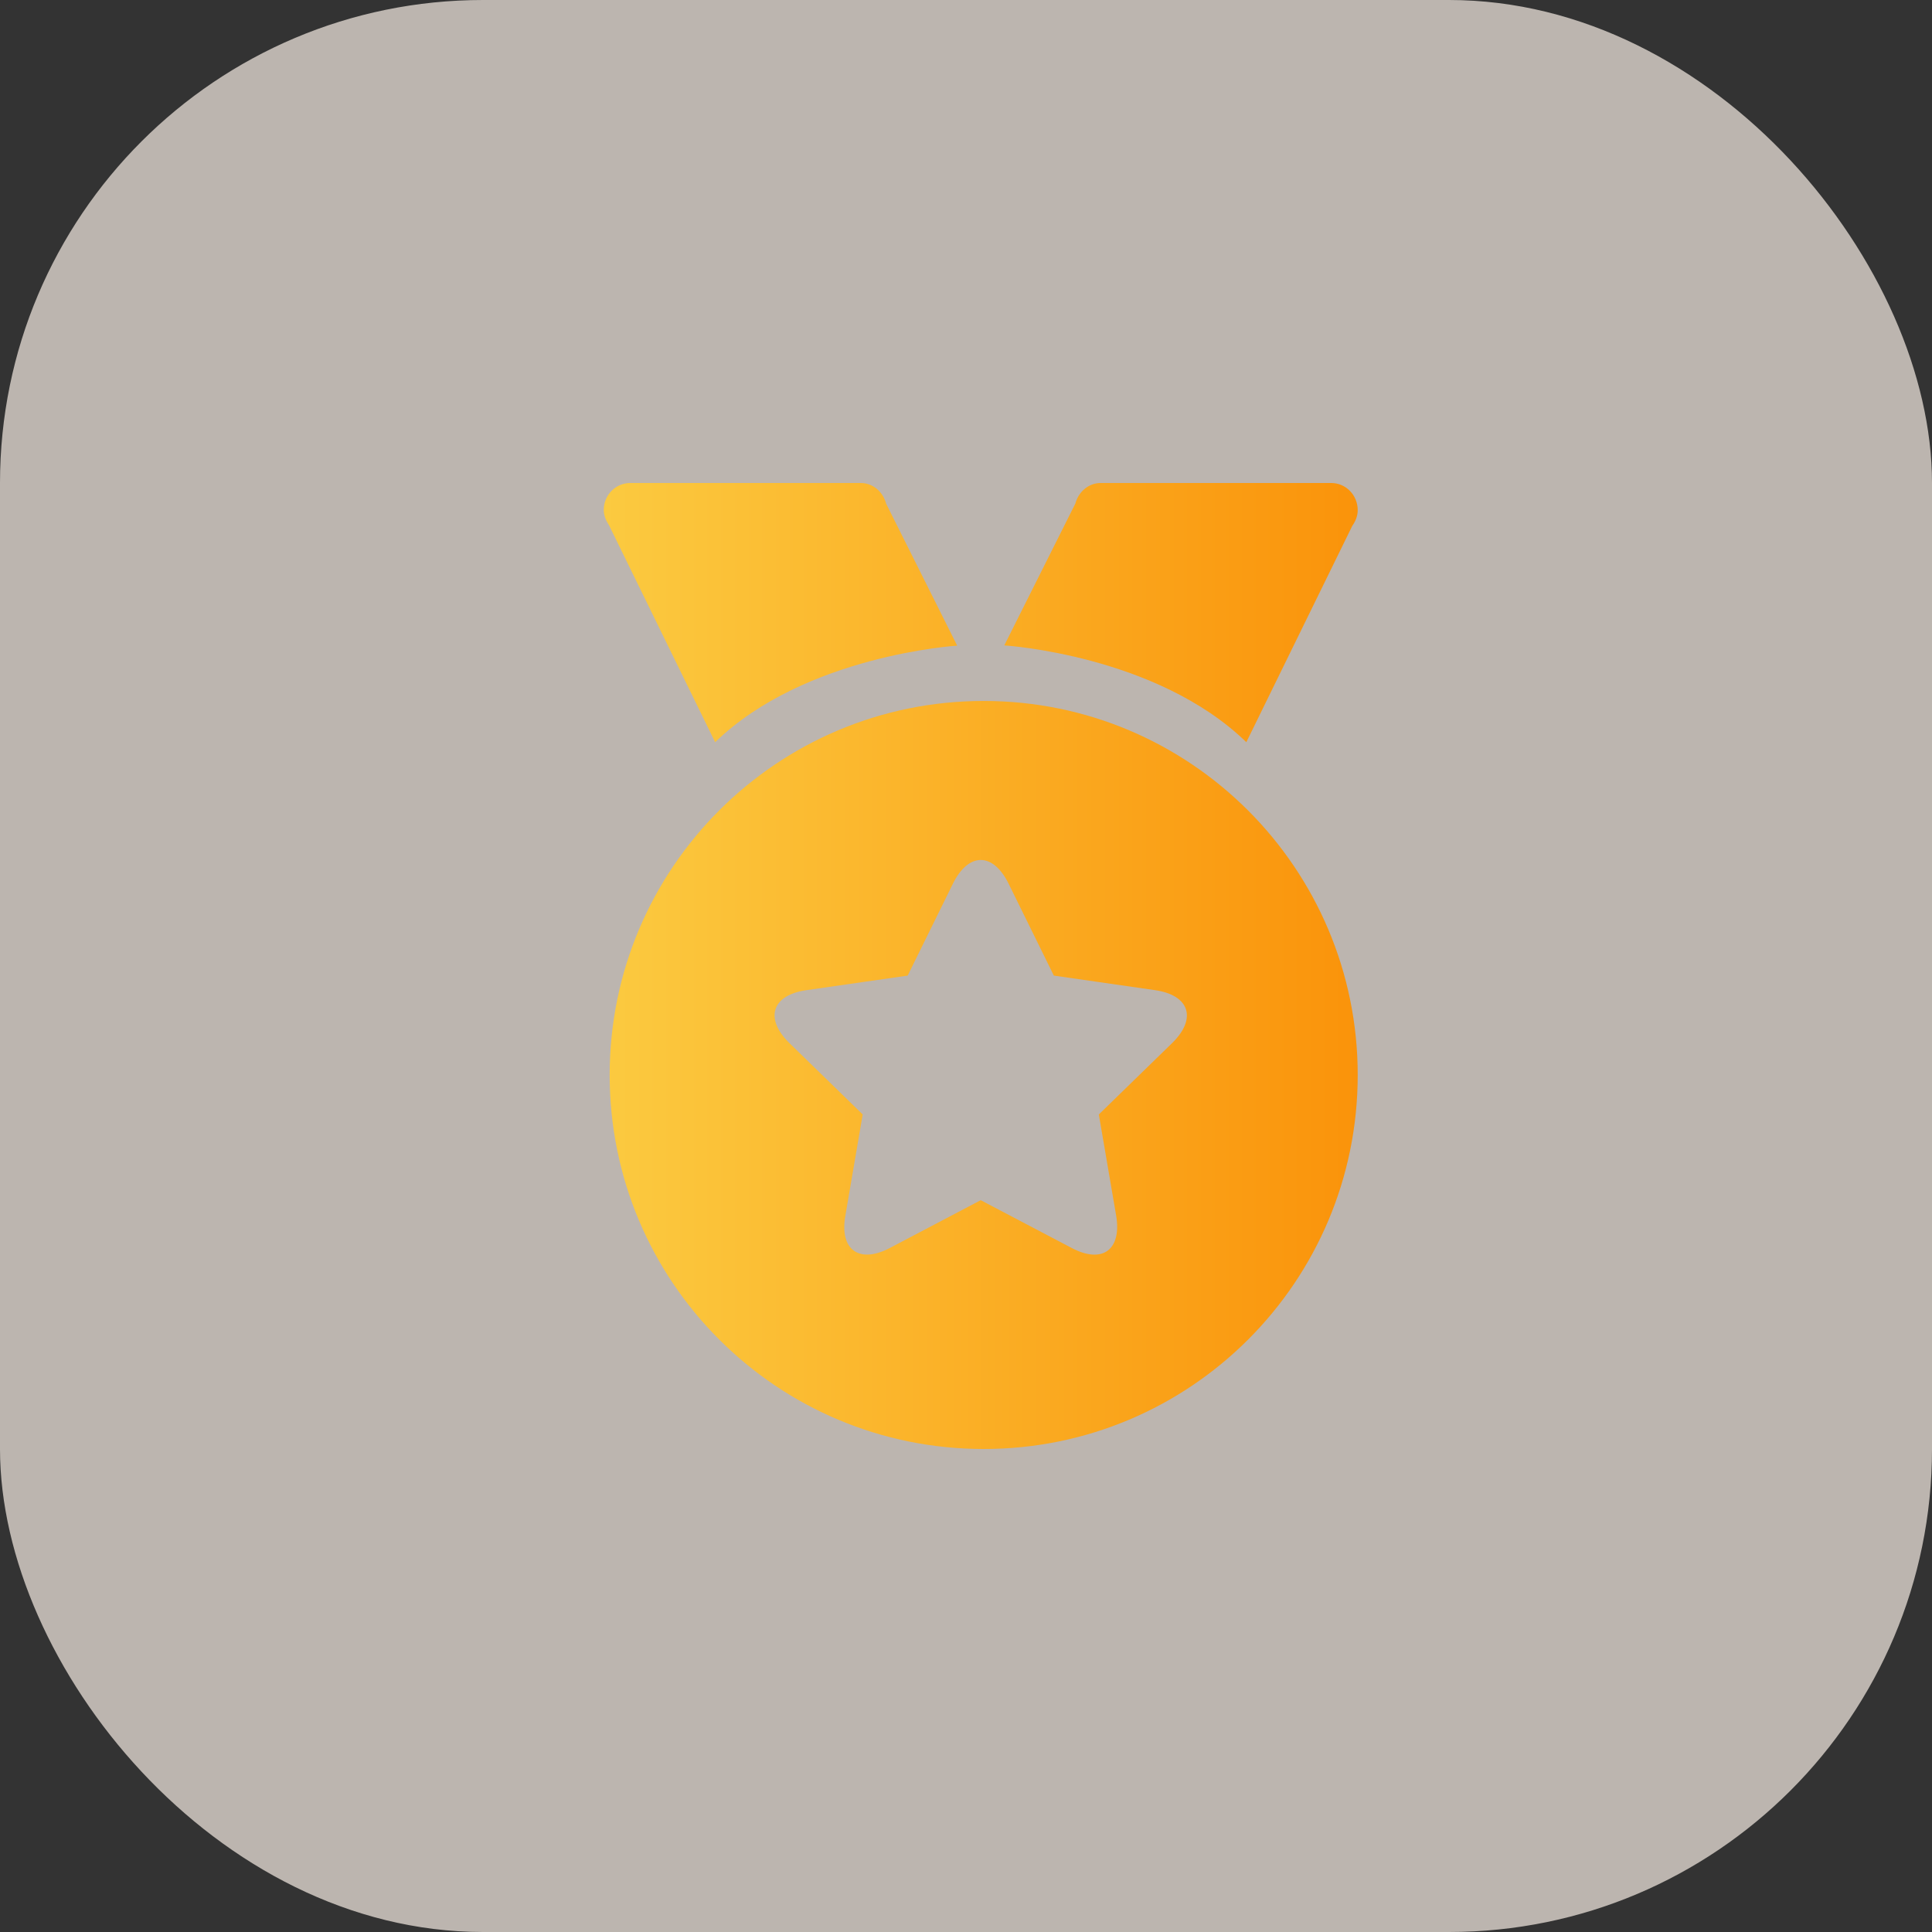 <?xml version="1.0" encoding="UTF-8"?>
<svg width="32px" height="32px" viewBox="0 0 32 32" version="1.1" xmlns="http://www.w3.org/2000/svg" xmlns:xlink="http://www.w3.org/1999/xlink">
    <rect x="0" y="0" width="32" height="32" fill="#333333" stroke="none"/>
    <!-- Generator: Sketch 63 (92445) - https://sketch.com -->
    <title>编组 11</title>
    <desc>Created with Sketch.</desc>
    <defs>
        <linearGradient x1="0.24%" y1="50%" x2="100%" y2="50%" id="linearGradient-1">
            <stop stop-color="#FBCA40" offset="0%"></stop>
            <stop stop-color="#FA930A" offset="100%"></stop>
        </linearGradient>
    </defs>
    <g id="设计稿" stroke="none" stroke-width="1" fill="none" fill-rule="evenodd">
        <g id="Dashboard" transform="translate(-1020, -258)">
            <g id="编组-11" transform="translate(1020, 258)">
                <rect id="矩形备份-7" fill="#F9EEE6" opacity="0.696" x="0" y="0" width="32" height="32" rx="8"></rect>
                <path d="M16.293,11.61 C12.869,11.61 10.098,14.382 10.098,17.805 C10.098,21.228 12.869,24 16.293,24 C19.716,24 22.488,21.228 22.488,17.805 C22.488,14.388 19.716,11.61 16.293,11.61 L16.293,11.61 Z M19.417,17.274 L18.2,18.459 L18.487,20.134 C18.582,20.694 18.264,20.943 17.748,20.669 L16.244,19.879 L14.741,20.669 C14.238,20.936 13.9,20.707 14.002,20.134 L14.289,18.459 L13.072,17.274 C12.664,16.873 12.779,16.484 13.352,16.401 L15.034,16.159 L15.786,14.631 C16.04,14.121 16.442,14.109 16.703,14.631 L17.455,16.159 L19.137,16.401 C19.697,16.484 19.831,16.866 19.417,17.274 Z M22.049,8 L18.231,8 C18.028,8 17.862,8.148 17.811,8.341 L16.634,10.69 C16.634,10.69 19.154,10.845 20.643,12.293 L22.399,8.708 C22.45,8.637 22.488,8.547 22.488,8.451 C22.488,8.199 22.291,8 22.049,8 Z M15.854,10.694 L14.677,8.342 C14.626,8.148 14.46,8 14.257,8 L10.439,8 C10.197,8 10,8.2 10,8.445 C10,8.541 10.038,8.625 10.089,8.703 L11.845,12.293 C13.334,10.849 15.854,10.694 15.854,10.694 Z" id="dengji" fill="url(#linearGradient-1)"></path>
            </g>
        </g>
    </g>
</svg>